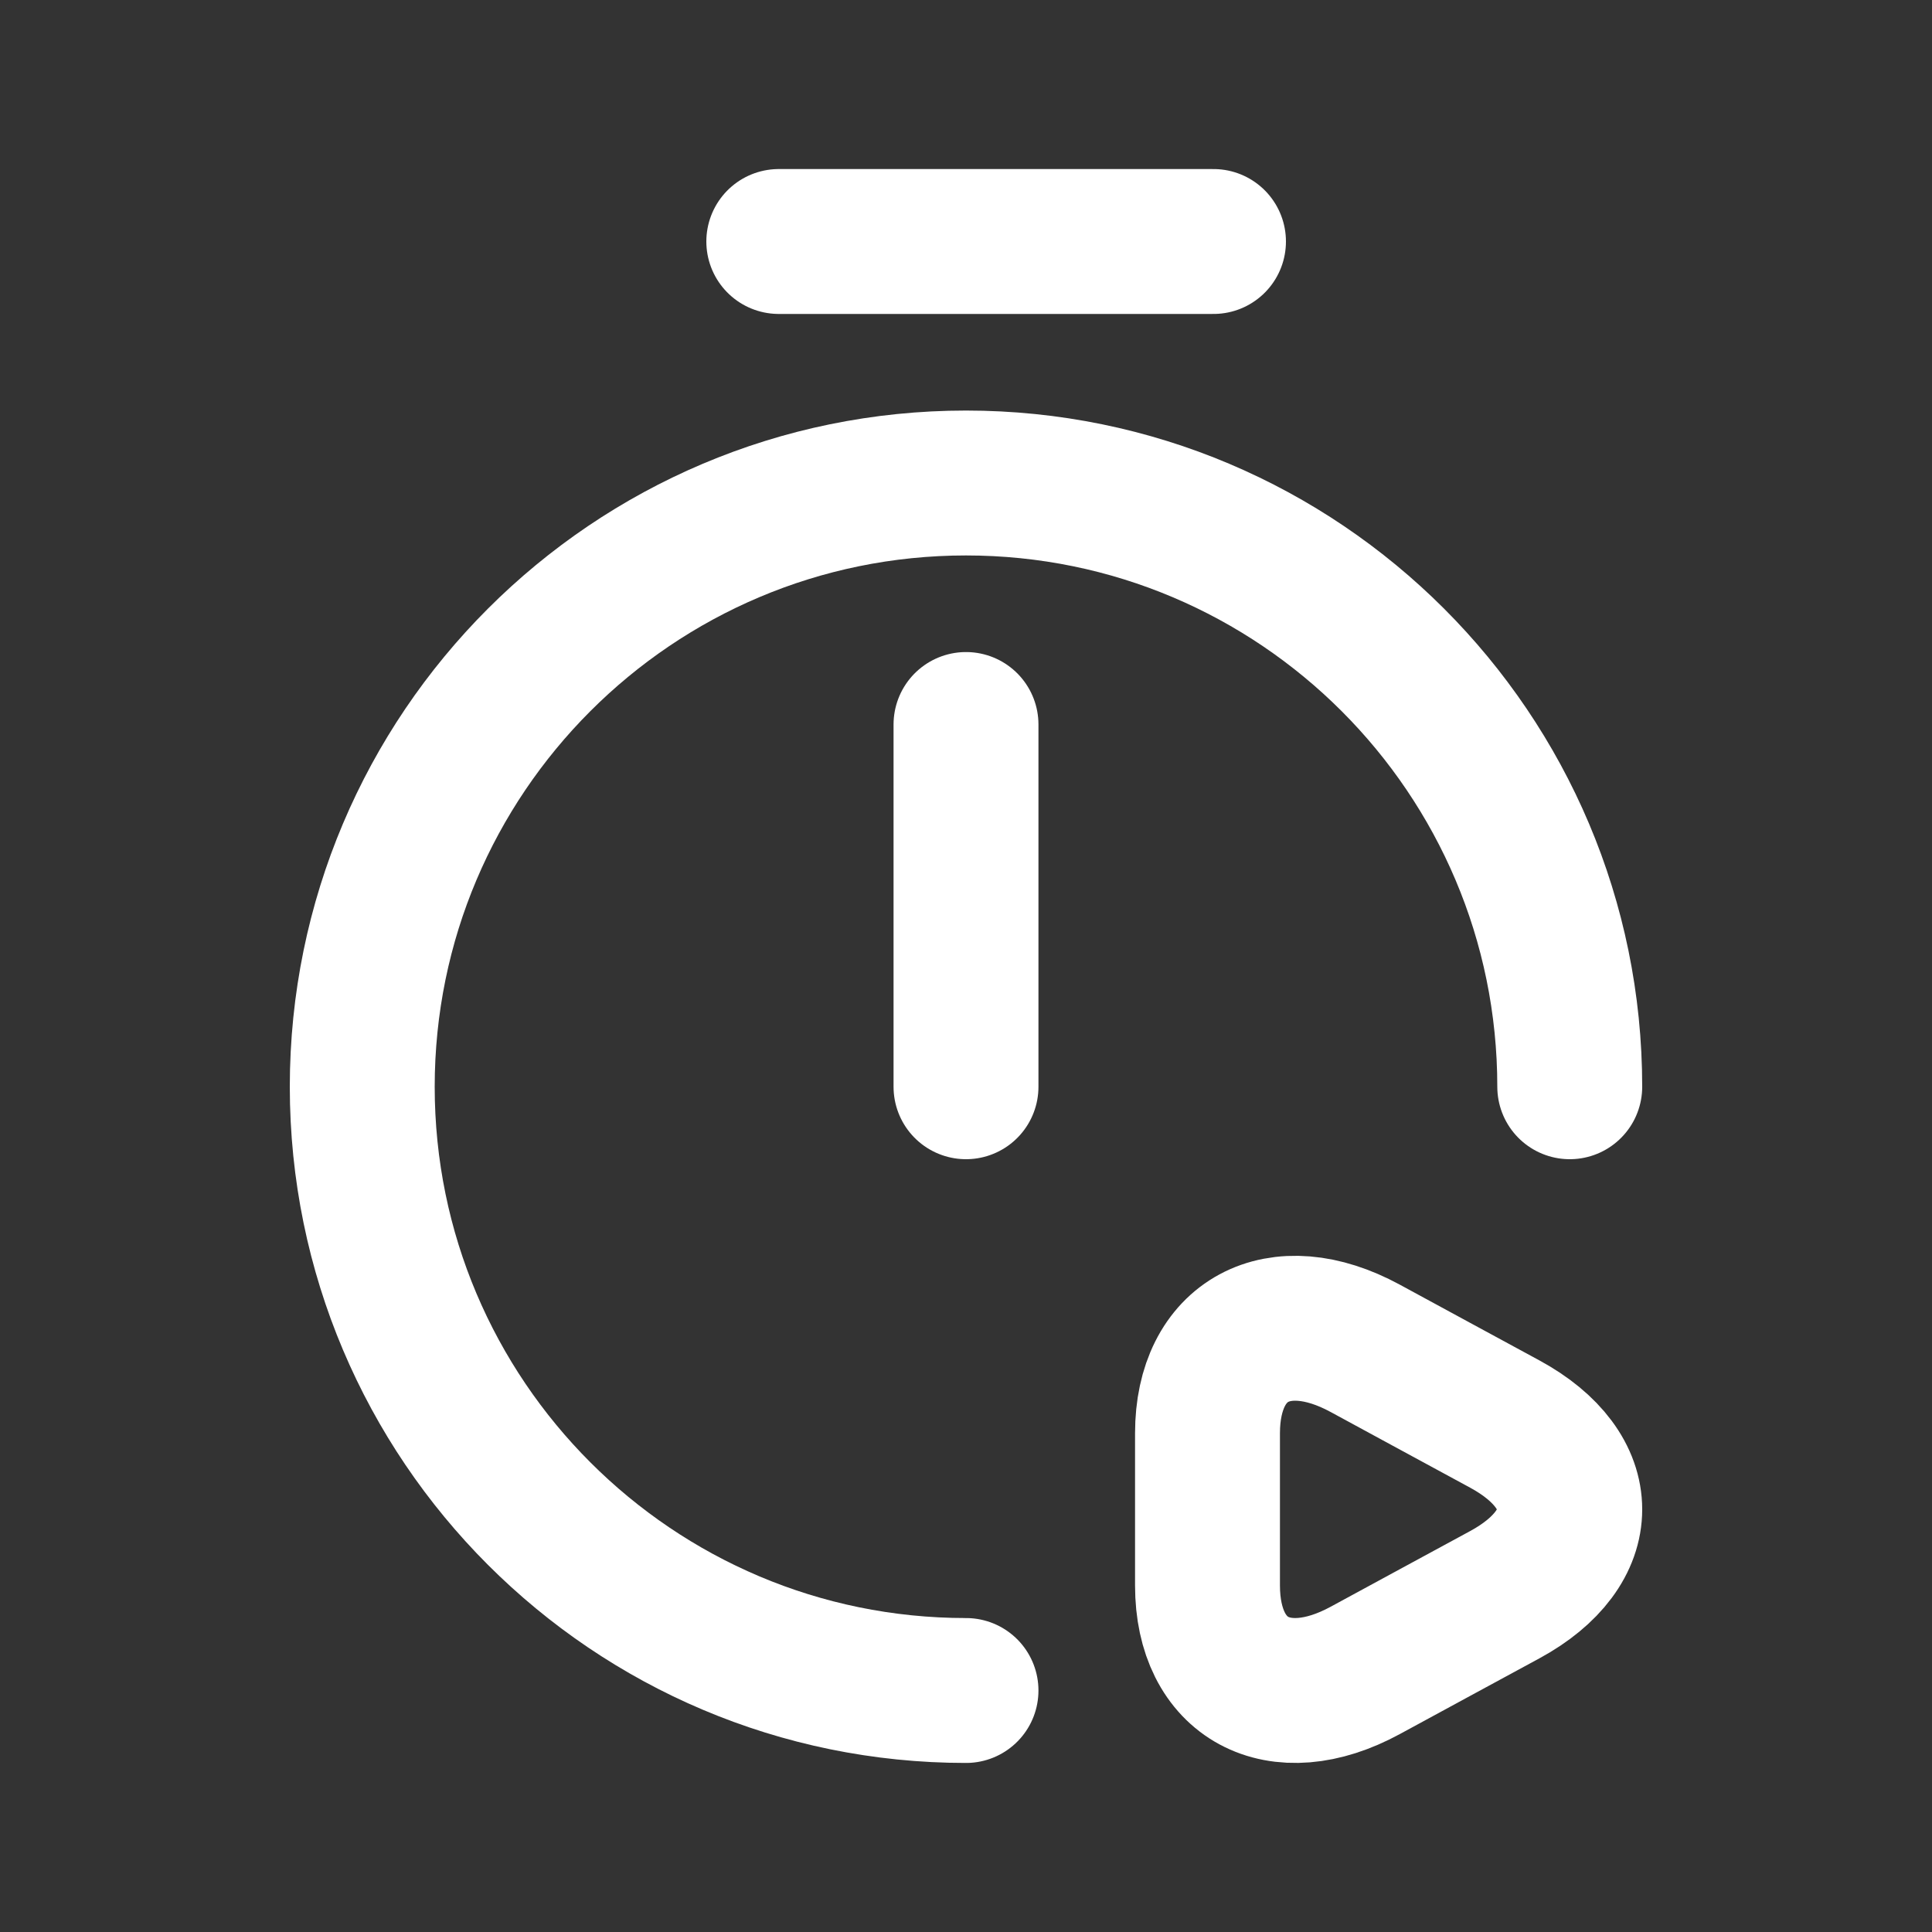 <svg width="20" height="20" viewBox="0 0 20 20" fill="none" xmlns="http://www.w3.org/2000/svg">
<rect x="0" y="0" width="20" height="20" fill="#333333" stroke="none"/>
<path d="M10 7.5V11.25" stroke="white" stroke-width="1.5" stroke-linecap="round" stroke-linejoin="round"/>
<path d="M10 17.5C6.55 17.5 3.75 14.7 3.75 11.25C3.75 7.8 6.55 5 10 5C13.45 5 16.25 7.8 16.25 11.25" stroke="white" stroke-width="1.5" stroke-linecap="round" stroke-linejoin="round"/>
<path d="M8.062 2.5H12.562" stroke="white" stroke-width="1.5" stroke-linecap="round" stroke-linejoin="round"/>
<path d="M12.5 15.622V14.837C12.5 13.87 13.237 13.471 14.133 13.958L14.855 14.35L15.578 14.742C16.474 15.229 16.474 16.021 15.578 16.508L14.855 16.9L14.133 17.292C13.237 17.779 12.5 17.38 12.5 16.413V15.622Z" stroke="white" stroke-width="1.5" stroke-linecap="round" stroke-linejoin="round"/>
</svg>

